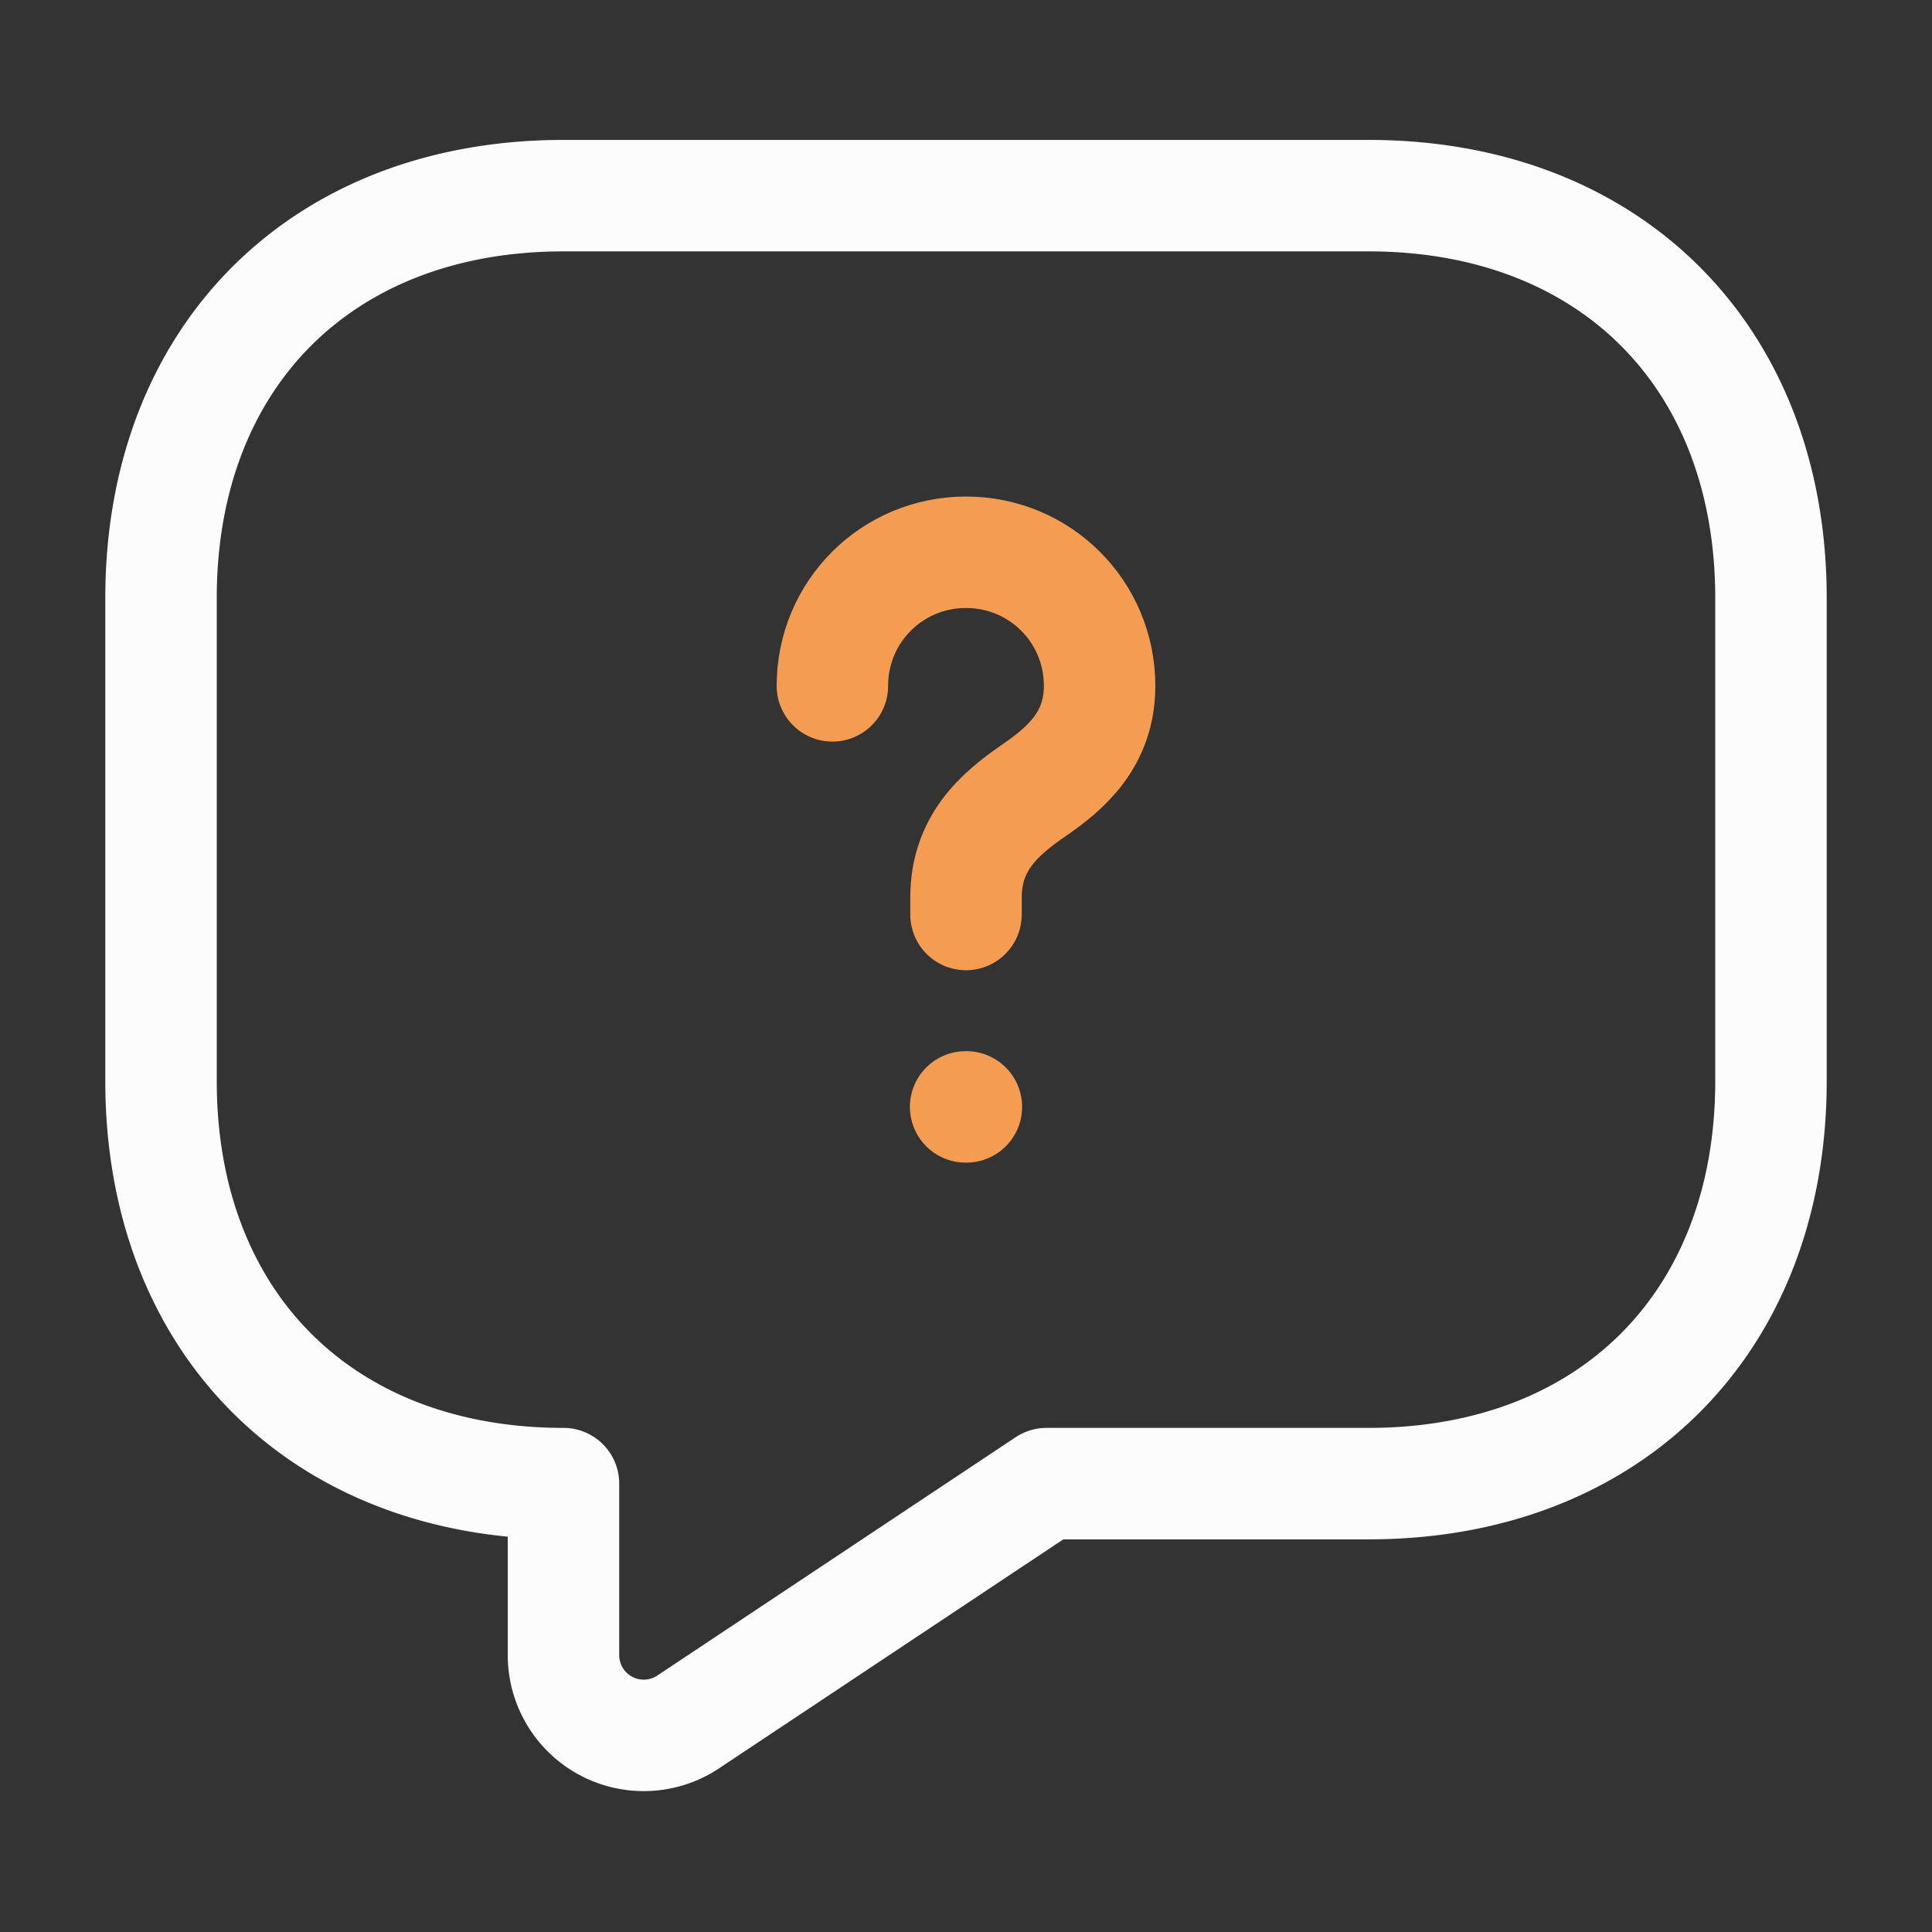 <svg xmlns="http://www.w3.org/2000/svg" width="26" height="26" viewBox="0 0 26 26" fill="none"><rect x="0" y="0" width="26" height="26" fill="#333333" stroke="none"/><path d="M18.417 19.966h-4.334l-4.82 3.206a1.08 1.08 0 0 1-1.68-.899v-2.307c-3.25 0-5.416-2.167-5.416-5.417v-6.5c0-3.25 2.166-5.416 5.416-5.416h10.834c3.25 0 5.416 2.166 5.416 5.416v6.5c0 3.25-2.166 5.417-5.416 5.417" stroke="#FCFCFC" stroke-width="1.5" stroke-miterlimit="10" stroke-linecap="round" stroke-linejoin="round"/><path d="M13 12.307v-.228c0-.737.455-1.126.91-1.44.444-.304.888-.694.888-1.409 0-.997-.801-1.798-1.798-1.798s-1.798.801-1.798 1.798m1.793 5.666h.01" stroke="#F59C53" stroke-width="1.5" stroke-linecap="round" stroke-linejoin="round"/></svg>